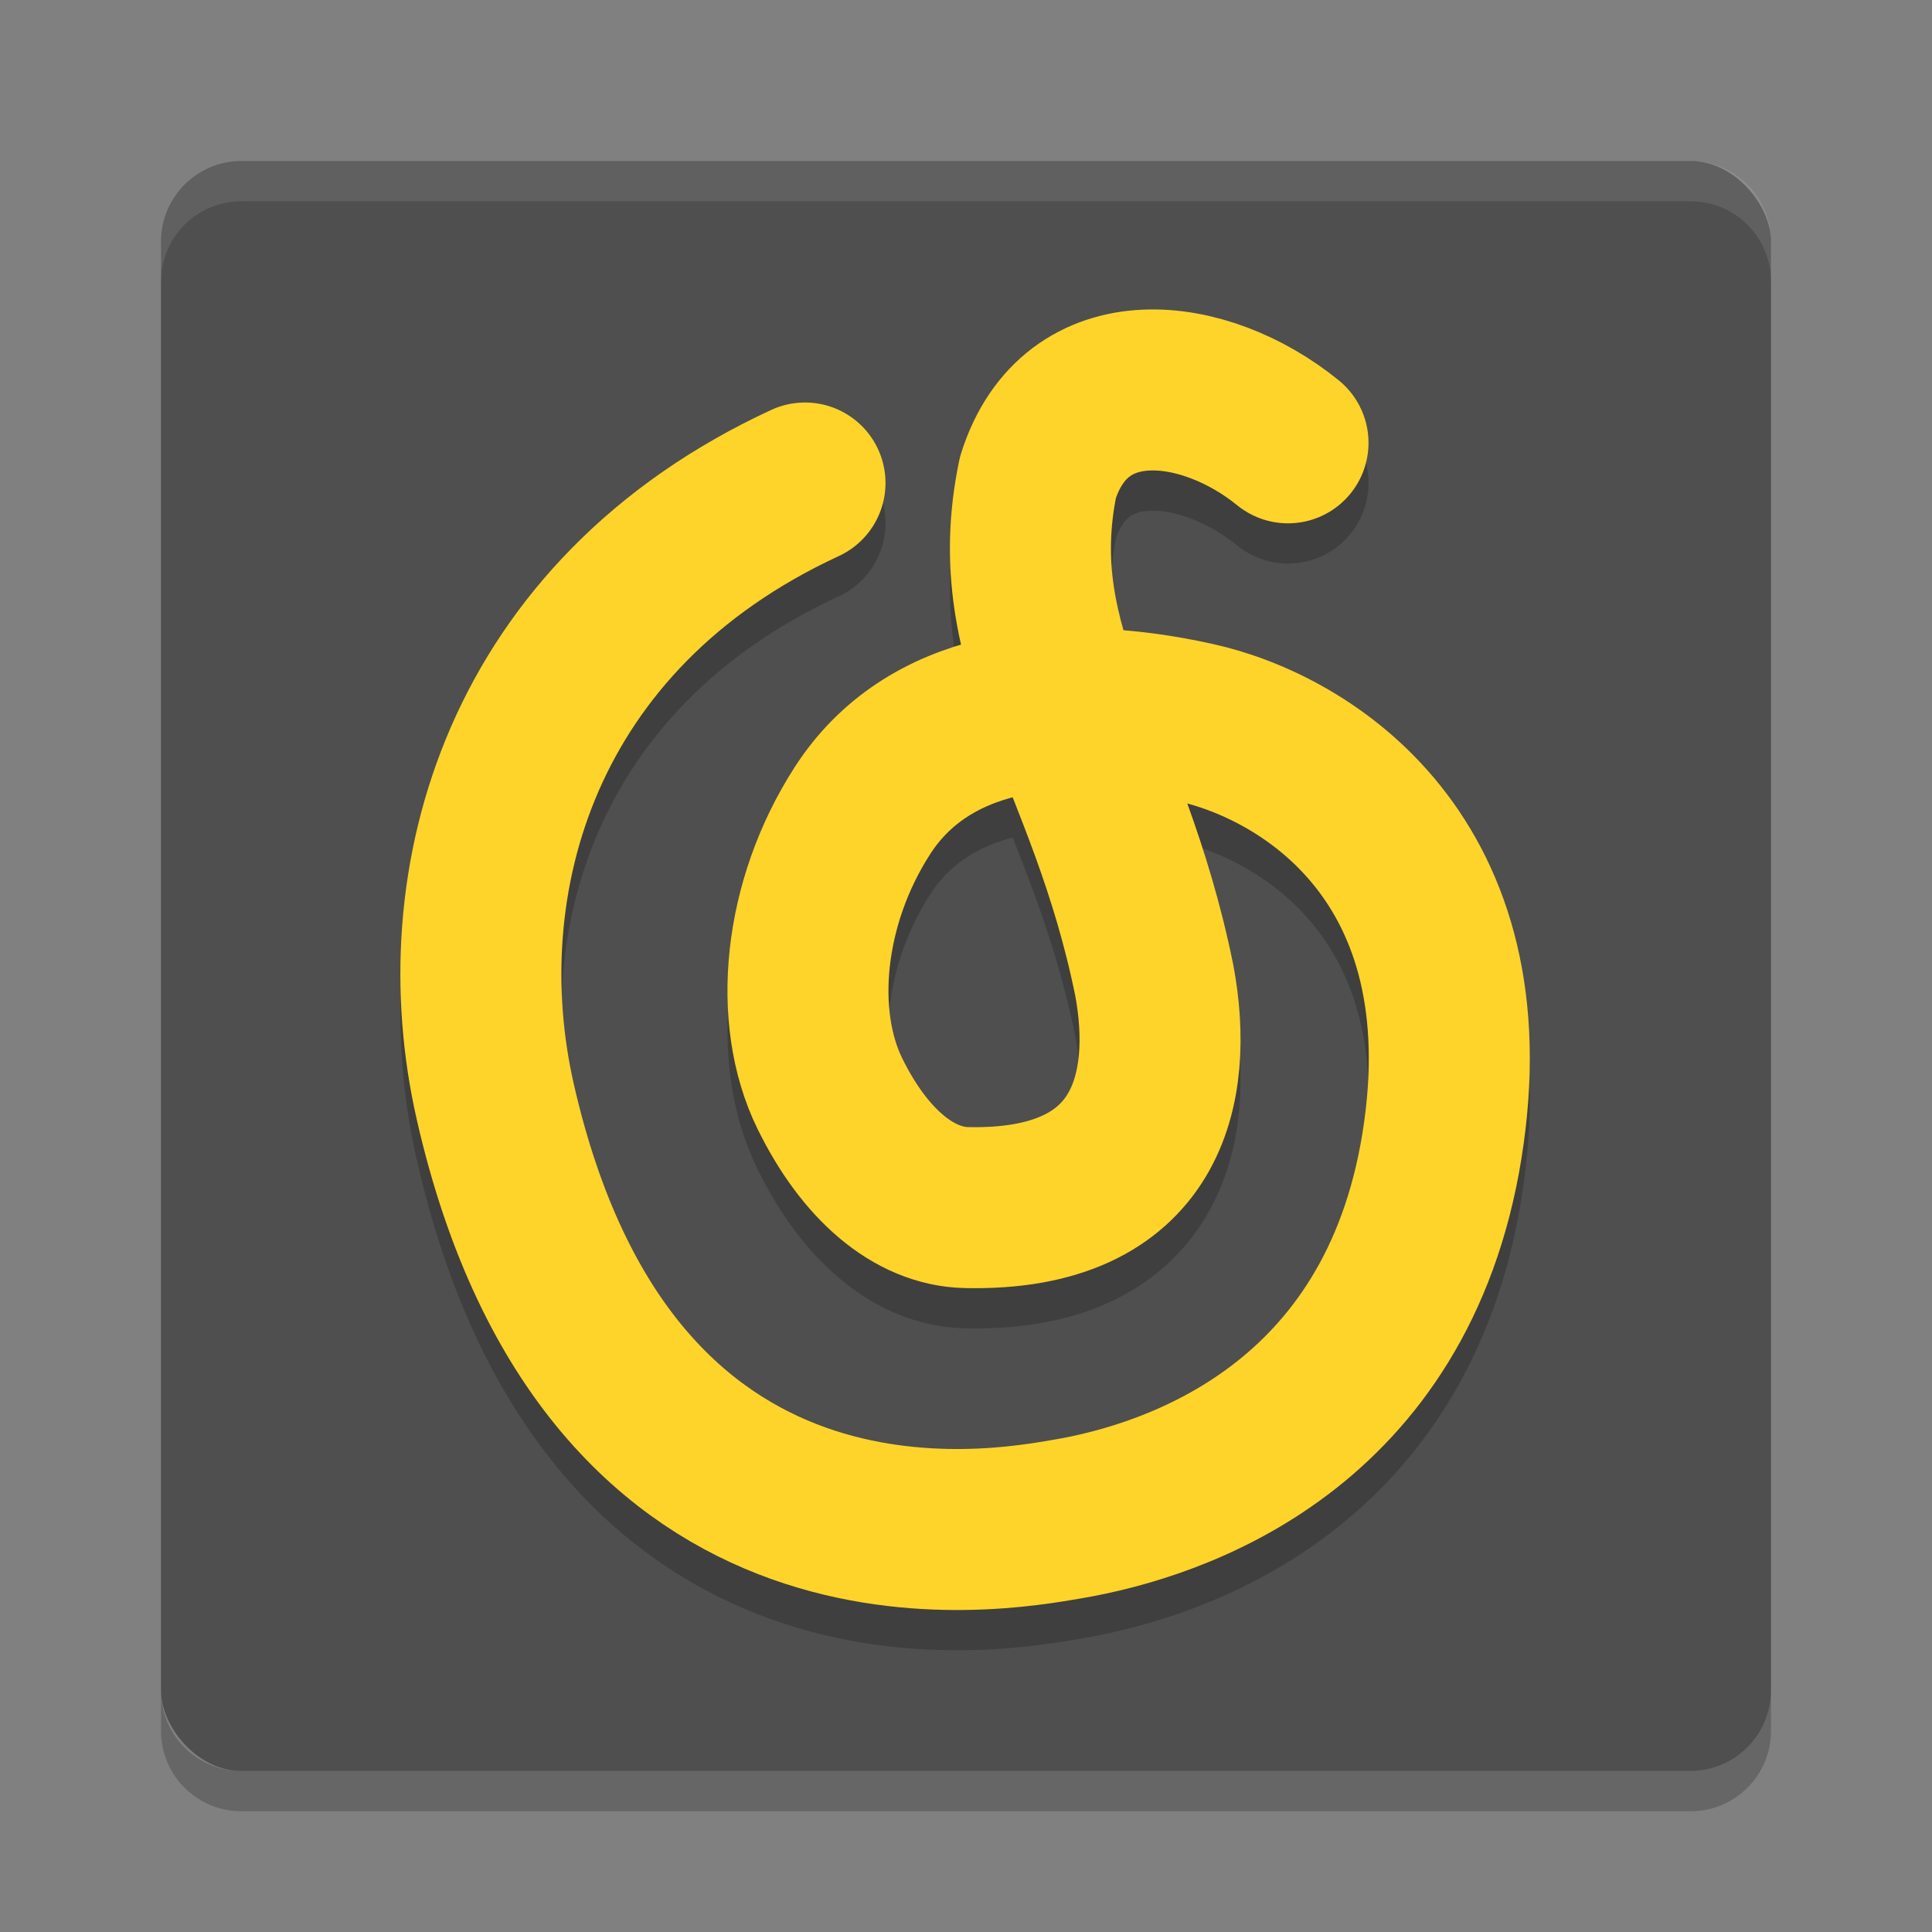 <svg xmlns="http://www.w3.org/2000/svg" width="24" height="24" version="1"><rect width="100%" height="100%" fill="#808080" stroke="none"/><defs>
<linearGradient id="ucPurpleBlue" x1="0%" y1="0%" x2="100%" y2="100%">
  <stop offset="0%" style="stop-color:#B794F4;stop-opacity:1"/>
  <stop offset="100%" style="stop-color:#4299E1;stop-opacity:1"/>
</linearGradient>
</defs>
 <rect style="fill:#4f4f4f" width="20" height="20" x="2" y="2" rx="1" ry="1"/>
 <path style="opacity:.1;fill:#ffffff" d="m2 3.5v-0.5c0-0.554 0.446-1 1-1h18c0.554 0 1 0.446 1 1v0.5c0-0.554-0.446-1-1-1h-18c-0.554 0-1 0.446-1 1z"/>
 <path style="opacity:.2" d="m2 21v0.5c0 0.554 0.446 1 1 1h18c0.554 0 1-0.446 1-1v-0.5c0 0.554-0.446 1-1 1h-18c-0.554 0-1-0.446-1-1z"/>
 <path style="opacity:.2;stroke-linejoin:round;stroke:#000000;stroke-linecap:round;stroke-width:2;fill:none" d="m10 6.5c-3.529 1.633-4.472 4.948-3.847 7.689 1.423 6.243 6.256 5.324 7.096 5.183 1.392-0.233 4.103-1.163 4.663-4.636 0.573-3.549-1.671-4.953-3.067-5.261-1.754-0.387-3.334-0.142-4.131 1.094-0.739 1.147-0.872 2.564-0.405 3.516 0.426 0.869 1.036 1.401 1.696 1.416 2.274 0.051 2.582-1.491 2.334-2.822-0.575-2.832-1.901-4.063-1.445-6.251 0.467-1.474 2.071-1.269 3.106-0.427"/>
 <path style="stroke-linejoin:round;stroke:#ffd42a;stroke-linecap:round;stroke-width:2;fill:none" d="m10 6c-3.529 1.633-4.472 4.948-3.847 7.689 1.423 6.243 6.256 5.324 7.096 5.183 1.392-0.233 4.103-1.163 4.663-4.636 0.573-3.549-1.671-4.953-3.067-5.261-1.754-0.387-3.334-0.142-4.131 1.094-0.739 1.147-0.872 2.564-0.405 3.516 0.426 0.869 1.036 1.401 1.696 1.416 2.274 0.051 2.582-1.491 2.334-2.822-0.575-2.832-1.901-4.063-1.445-6.251 0.467-1.474 2.071-1.269 3.106-0.427"/>
</svg>
